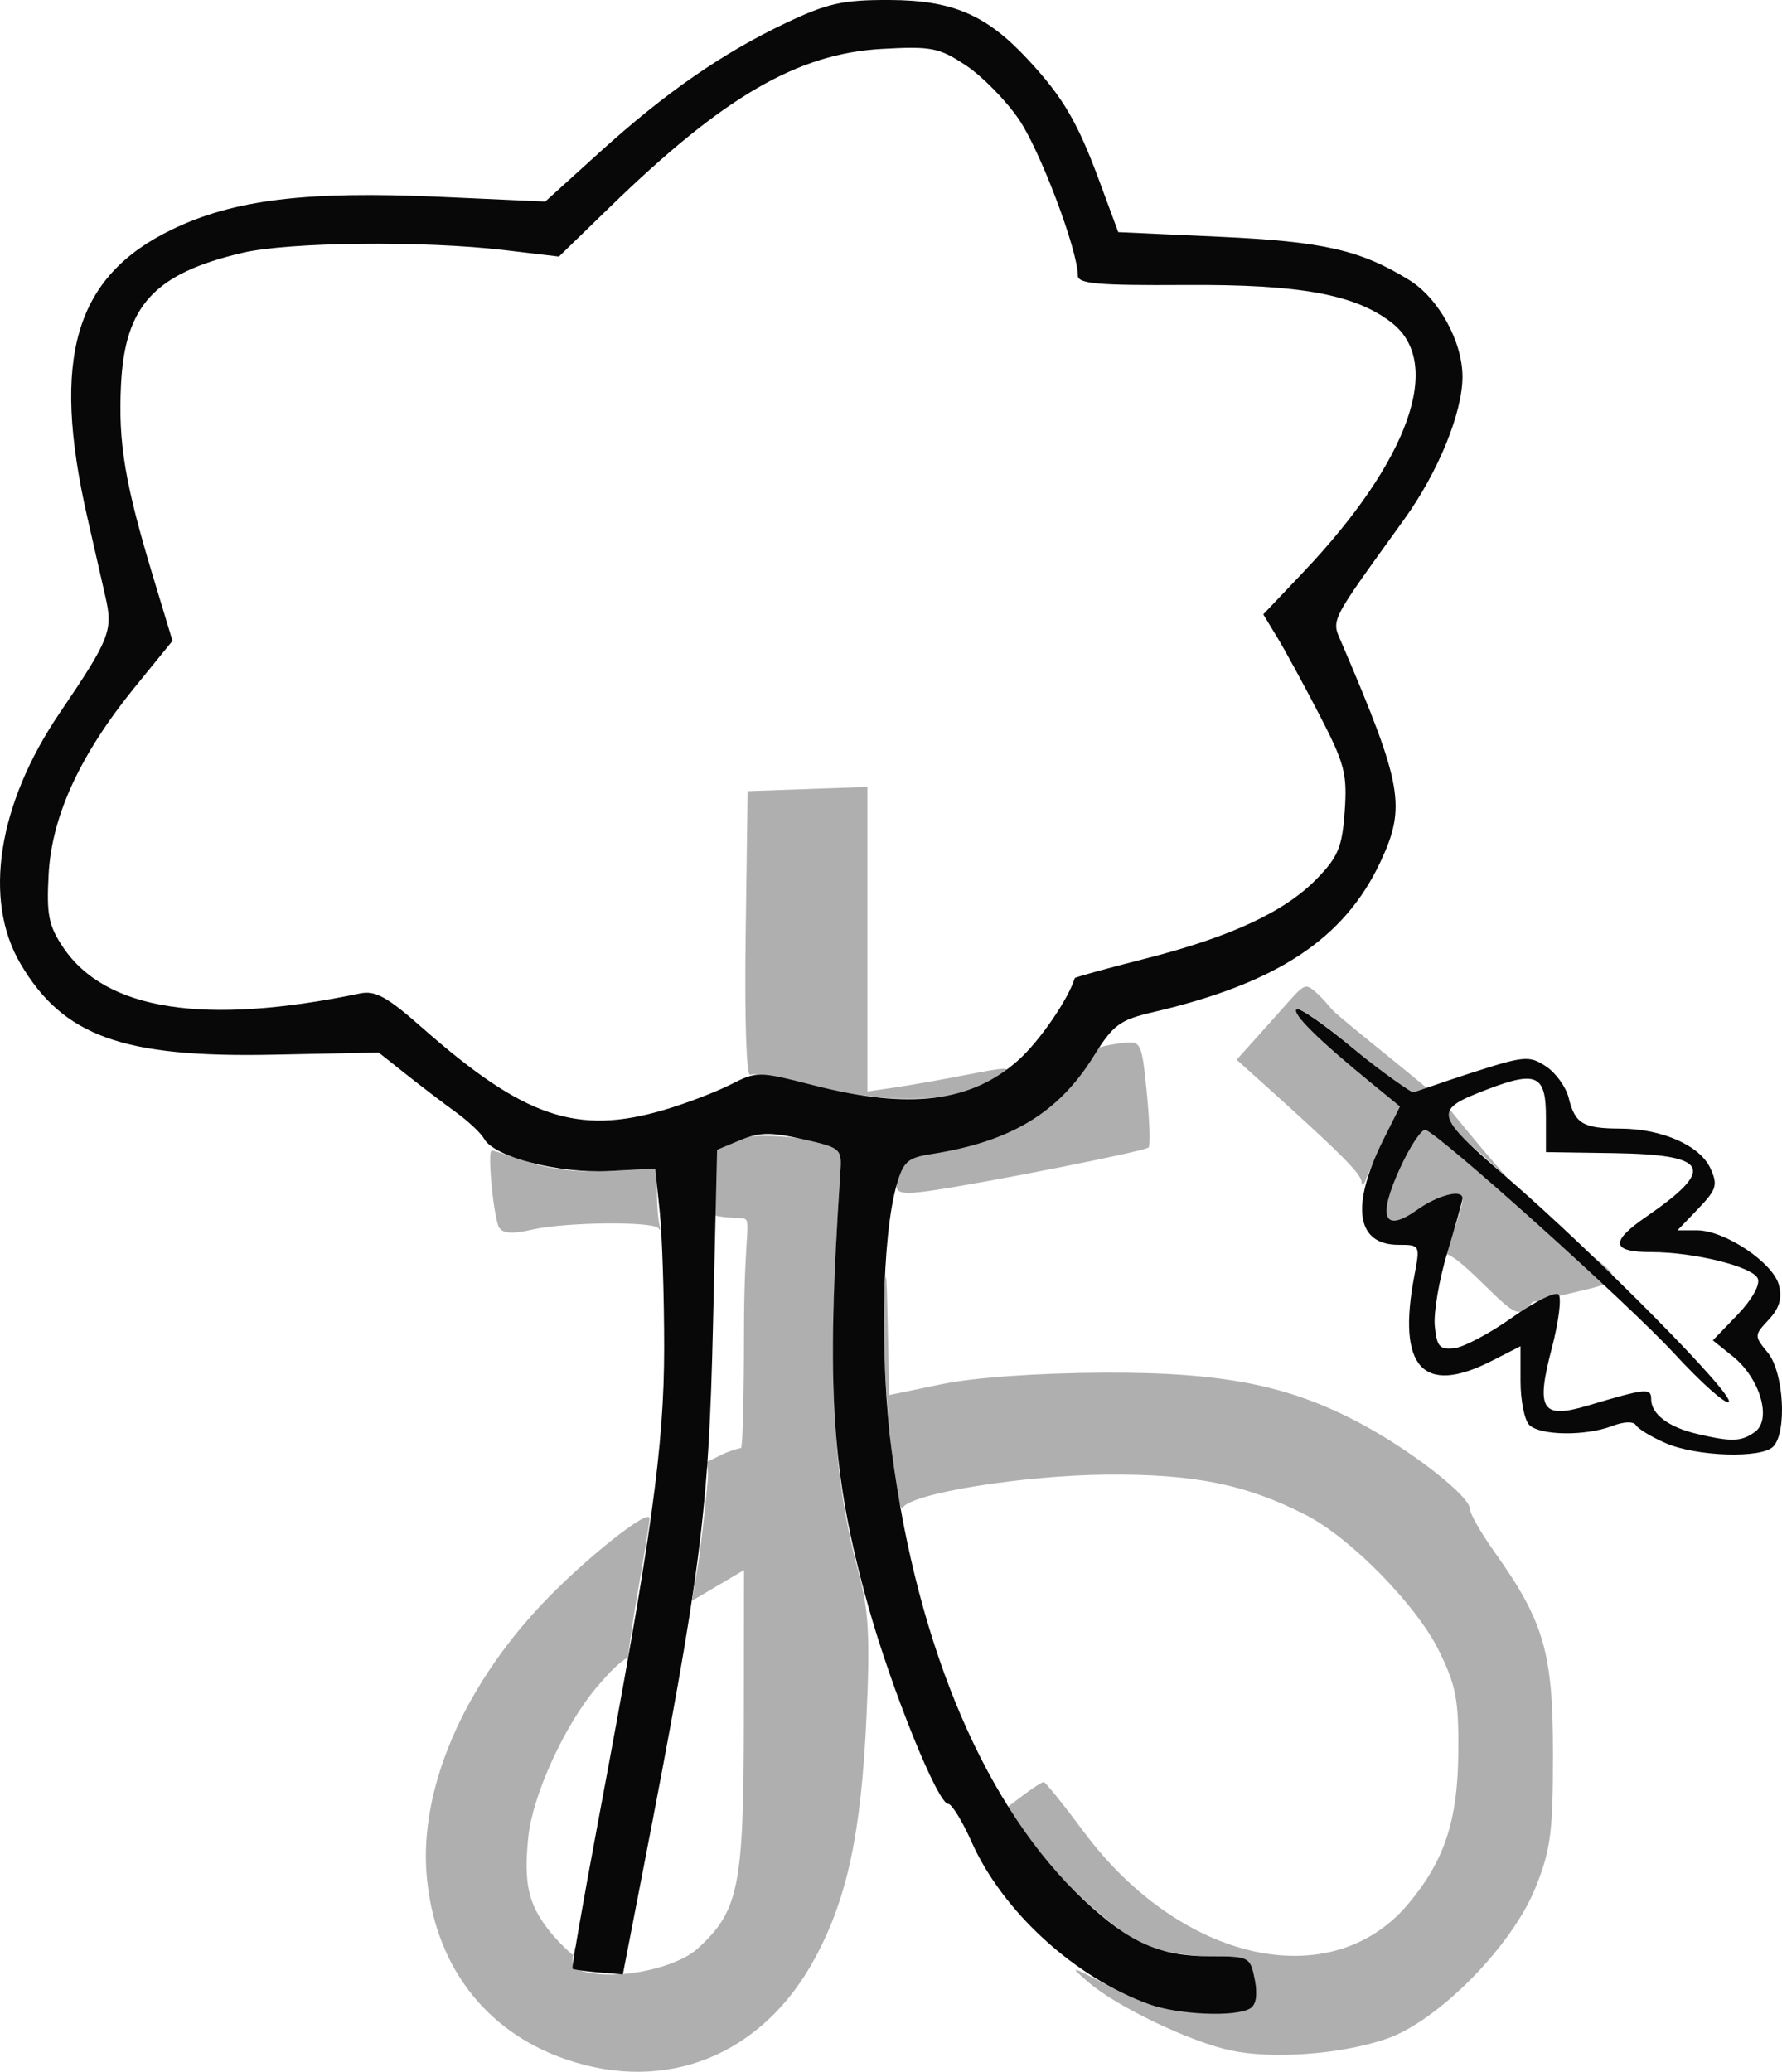 <?xml version="1.0" encoding="UTF-8" standalone="no"?>
<!-- Created with Inkscape (http://www.inkscape.org/) -->

<svg
   version="1.1"
   id="svg1210"
   width="245.54"
   height="285.387"
   viewBox="0 0 245.54 285.387"
   sodipodi:docname="お.png"
   xmlns:inkscape="http://www.inkscape.org/namespaces/inkscape"
   xmlns:sodipodi="http://sodipodi.sourceforge.net/DTD/sodipodi-0.dtd"
   xmlns="http://www.w3.org/2000/svg"
   xmlns:svg="http://www.w3.org/2000/svg">
  <defs
     id="defs1214" />
  <sodipodi:namedview
     id="namedview1212"
     pagecolor="#ffffff"
     bordercolor="#000000"
     borderopacity="0.25"
     inkscape:showpageshadow="2"
     inkscape:pageopacity="0.0"
     inkscape:pagecheckerboard="0"
     inkscape:deskcolor="#d1d1d1"
     showgrid="false" />
  <g
     inkscape:groupmode="layer"
     inkscape:label="Image"
     id="g1216"
     transform="translate(-11.486,-7.523)">
    <g
       id="g1220">
      <path
         style="fill:#afafaf"
         d="m 89.404,291.173 c -11.187,-3.867 -18.15,-13.139 -19.141,-25.49 -0.937,-11.675 4.91,-25.452 15.692,-36.972 5.768,-6.163 15.049,-13.581 15.042,-12.023 -0.002,0.447 -0.714,4.862 -1.582,9.812 -0.868,4.95 -1.571,10.125 -1.562,11.5 0.014,2.098 2.159,-0.225 1.537,-1.797 -0.669,-1.693 -3.269,0.866 -5.757,3.822 -4.393,5.221 -8.76,14.809 -9.35,20.53 -0.656,6.352 -0.02,9.237 2.835,12.867 1.692,2.151 5.434,5.688 6.172,4.643 0.646,-0.915 -2.306,-3.74 -2.697,-1.938 -0.489,2.259 -0.186,2.701 2.169,3.152 4.652,0.891 12.088,-0.793 14.89,-3.374 5.641,-5.195 6.302,-8.462 6.326,-31.254 l 0.022,-20.849 -3.591,2.119 -3.591,2.119 0.734,-4.27 c 0.403,-2.349 1.055,-7.87 1.448,-12.27 0.393,-4.4 -2.291,-4.193 -2.212,-2.897 0.104,1.711 3.646,-0.556 4.795,-0.996 0.87,-0.334 1.77,-0.607 2,-0.607 0.23,0 0.418,-7.2 0.418,-16 0,-15.333 1.369,-15.587 -0.546,-15.677 -6.872,-0.323 -3.454,-0.99 -3.454,-4.81 0,-4.146 -8.792,-3.785 -5.69,-5.081 2.765,-1.155 13.354,-1.994 17.797,-0.984 5.305,1.206 5.39,1.282 5.165,4.639 -1.836,27.476 -1.195,41.311 2.558,55.222 1.352,5.011 1.552,8.764 1.05,19.691 -0.735,15.978 -2.613,24.844 -7.011,33.096 -7.183,13.476 -20.485,18.91 -34.465,14.077 z m 91.705,-1.194 c -5.553,-1.167 -15.693,-6.012 -19.608,-9.368 -2.819,-2.417 -2.648,-2.385 2.837,0.531 4.143,2.202 7.625,3.227 12,3.532 7.523,0.525 8.9,-0.243 8.05,-4.491 C 183.765,277.076 183.62,277 178.343,277 c -2.974,0 -6.958,-0.648 -8.854,-1.44 -4.143,-1.731 -12.683,-9.532 -16.49,-15.063 l -2.755,-4.003 2.316,-1.747 C 153.834,253.786 155.067,253 155.301,253 c 0.233,0 2.715,3.081 5.515,6.846 13.362,17.969 34.073,22.582 44.698,9.955 4.99,-5.93 6.828,-11.464 6.911,-20.801 0.065,-7.338 -0.301,-9.265 -2.673,-14.096 -3.08,-6.272 -12.181,-15.552 -18.326,-18.687 -8.292,-4.23 -15.351,-5.662 -27.425,-5.564 -11.542,0.094 -26.904,2.573 -28.118,4.537 -0.965,1.562 -3.075,-20.899 -2.648,-28.19 0.318,-5.425 0.412,-4.913 0.573,3.096 l 0.193,9.596 7.25,-1.502 c 4.422,-0.916 13.101,-1.533 22.25,-1.581 16.933,-0.089 26.205,1.834 36.5,7.569 6.727,3.748 14,9.537 14,11.143 0,0.652 1.521,3.326 3.38,5.94 6.848,9.632 8.082,13.865 8.089,27.74 0.006,10.863 -0.307,13.286 -2.39,18.5 -3.224,8.072 -13.436,18.432 -20.579,20.876 -6.195,2.12 -15.585,2.824 -21.392,1.603 z m 42.205,-103.209 c -0.851,0.125 -0.313,-0.199 -1.174,0.662 -1.421,1.421 -1.966,1.173 -5.891,-2.679 -3.562,-3.496 -5.785,-5.435 -6.564,-4.203 -1.362,2.154 0.1,2.314 1.816,-2.55 0.825,-2.338 1.5,-4.645 1.5,-5.126 0,-1.558 -3.117,-0.927 -6.173,1.249 -4.655,3.314 -5.579,1.198 -2.455,-5.624 1.429,-3.121 3.666,-6.654 4.182,-6.468 26.241,25.069 33.353,20.045 14.759,24.739 z m -7.191,-19.819 c -5.98,-5.151 -6.264,-5.586 -4.558,-6.972 1.001,-0.813 -2.214,-3.21 -2.603,-2.562 -0.427,0.712 -1.284,-0.33 1.672,2.164 15.976,19.941 21.416,22.25 5.488,7.371 z M 80.279,176.646 C 79.508,175.403 78.597,166 79.247,166 c 0.218,0 2.492,0.714 5.052,1.586 2.97,1.012 7.018,1.465 11.18,1.25 L 102.004,168.5 l -0.002,3.168 c -0.001,1.743 0.149,3.768 0.334,4.5 0.185,0.732 0.147,0.994 -0.083,0.582 -0.573,-1.024 -12.881,-0.905 -17.508,0.17 -2.597,0.603 -3.975,0.518 -4.466,-0.274 z m 54.736,-5.782 c 0.031,-2.797 -1.281,-5.39 4.44,-6.321 7.063,-1.15 14.938,-4.617 19.079,-10.033 1.94,-2.537 5.936,-3.121 7.616,-3.317 2.573,-0.3 2.652,-0.139 3.35,6.809 0.393,3.914 0.503,7.329 0.244,7.588 -0.513,0.513 -22.34,4.844 -29.994,5.951 -3.683,0.533 -4.747,0.381 -4.735,-0.677 z m 64.064,-0.573 c -0.072,-1.11 -3.042,-4.075 -13.386,-13.37 l -3.807,-3.42 4.918,-5.487 c 4.323,-4.824 4.317,-5.209 5.757,-4.013 0.901,0.748 1.639,1.607 2.438,2.556 1.036,1.23 16.061,12.951 14.95,12.605 -1.236,-0.385 1.281,-0.345 1.281,0.168 0,2.209 -5.671,-0.91 -13.272,-7.364 -4.488,-3.811 -7.499,-5.758 -7.837,-5.42 -0.62,0.62 3.057,4.245 10.321,10.176 l 3.942,3.219 -2.078,4.28 c -1.143,2.354 -2.319,4.955 -2.613,5.78 -0.294,0.825 -0.571,0.956 -0.614,0.29 z m -75.948,-13.33 c -4.053,-1.062 -7.775,-1.679 -8.271,-1.373 -0.528,0.326 -0.789,-7.667 -0.631,-19.265 L 114.5,116.5 l 8.25,-0.29 8.25,-0.29 v 20.978 20.978 l 3.75,-0.546 c 2.062,-0.3 6.642,-1.112 10.177,-1.803 5.483,-1.073 6.151,-1.056 4.546,0.118 -5.136,3.756 -15.124,4.255 -26.343,1.317 z"
         id="path1224"
         sodipodi:nodetypes="ssscssssssssssscccsssssssssssssssssssssssscssssssssssscscssscssscssssssscccsscccsssccscsccsssssssssscsssssssscsssssscccccssss" />
      <path
         style="fill:#080808"
         d="m 169.844,283.606 c -10.243,-3.659 -20.211,-12.762 -24.482,-22.356 -1.285,-2.888 -2.739,-5.25 -3.231,-5.25 -1.425,0 -7.756,-15.643 -10.986,-27.146 -5.103,-18.175 -5.866,-29.943 -3.873,-59.767 0.224,-3.357 0.14,-3.433 -5.165,-4.639 -4.384,-0.997 -5.994,-0.975 -8.604,0.115 l -3.21,1.341 -0.566,24.298 c -0.595,25.546 -1.643,33.705 -9.611,74.798 l -2.811,14.5 -3.349,-0.281 c -1.842,-0.154 -3.455,-0.386 -3.584,-0.515 -0.129,-0.129 1.497,-9.453 3.614,-20.719 C 101.278,219.163 103,206.774 103,193.12 c 0,-7.054 -0.276,-15.48 -0.614,-18.723 l -0.614,-5.897 -6.373,0.335 c -6.903,0.363 -15.791,-1.926 -17.19,-4.426 -0.441,-0.789 -2.194,-2.441 -3.895,-3.672 -1.701,-1.23 -4.792,-3.585 -6.869,-5.232 l -3.776,-2.995 -14.584,0.297 C 28.401,153.229 20.18,150.266 14.305,140.272 9.122,131.455 11.18,118.301 19.708,105.736 26.627,95.54 27.08,94.39 26.014,89.734 25.481,87.405 24.352,82.45 23.504,78.722 18.512,56.762 21.806,45.604 35.189,39.135 43.688,35.026 53.675,33.804 71.986,34.63 l 14.626,0.66 7.444,-6.745 C 103.175,20.282 111.039,14.825 119.822,10.664 125.498,7.975 127.626,7.503 134,7.523 c 8.715,0.027 13.36,2.01 19.072,8.142 4.874,5.233 6.876,8.635 9.908,16.835 l 2.588,7 13.966,0.639 c 14.3,0.654 19.441,1.828 26.138,5.967 C 209.715,48.605 213,54.574 213,59.423 213,64.353 209.657,72.545 205.011,79 c -10.643,14.786 -10.104,13.702 -8.581,17.265 8.295,19.395 8.821,22.366 5.295,29.918 -4.966,10.639 -14.24,16.779 -31.373,20.768 -4.581,1.067 -5.48,1.733 -8.168,6.058 -4.867,7.829 -11.423,11.778 -22.399,13.489 -3.25,0.507 -3.845,1.042 -4.764,4.291 -2.031,7.178 -2.326,24.097 -0.641,36.824 3.597,27.168 13.018,49.092 26.512,61.698 6.295,5.88 10.402,7.69 17.45,7.69 5.277,0 5.422,0.076 6.044,3.184 0.417,2.084 0.201,3.46 -0.625,3.985 -1.924,1.221 -9.818,0.902 -13.918,-0.562 z M 103.069,160.39 c 2.987,-0.886 7.083,-2.451 9.102,-3.48 3.596,-1.832 3.825,-1.83 11.41,0.11 13.293,3.4 21.806,2.336 28.306,-3.537 2.883,-2.605 6.844,-8.389 7.684,-11.221 0.039,-0.13 4.368,-1.327 9.621,-2.66 11.867,-3.01 19.33,-6.482 23.762,-11.055 2.922,-3.014 3.476,-4.362 3.821,-9.287 0.361,-5.151 -0.008,-6.555 -3.482,-13.261 -2.137,-4.125 -4.753,-8.928 -5.814,-10.674 l -1.928,-3.174 5.527,-5.826 C 205.625,70.993 210.398,57.605 203.305,52.025 198.283,48.075 190.657,46.673 174.75,46.776 162.741,46.853 160,46.611 160,45.474 c 0,-3.473 -5.185,-17.203 -8.122,-21.508 -1.786,-2.617 -5.077,-5.966 -7.312,-7.442 -3.703,-2.445 -4.734,-2.647 -11.565,-2.266 -11.635,0.648 -21.816,6.569 -37.5,21.808 l -7,6.802 L 81,41.977 C 69.844,40.654 51.27,40.85 44.862,42.358 32.77,45.204 28.71,49.603 28.163,60.451 c -0.408,8.077 0.528,13.662 4.473,26.698 l 2.618,8.649 -5.166,6.351 c -7.556,9.288 -11.462,17.752 -11.901,25.784 -0.305,5.587 -0.009,7.089 1.986,10.066 5.834,8.71 19.483,10.833 40.921,6.367 2.094,-0.436 3.73,0.462 8.5,4.667 14.129,12.455 21.423,14.929 33.476,11.356 z M 241,206.316 c -1.925,-0.837 -3.762,-1.942 -4.083,-2.457 -0.357,-0.574 -1.64,-0.534 -3.315,0.103 -3.688,1.402 -9.927,1.314 -11.402,-0.161 -0.66,-0.66 -1.2,-3.369 -1.2,-6.02 v -4.82 l -3.96,2.02 c -9.496,4.844 -13.08,0.906 -10.673,-11.73 0.805,-4.227 0.793,-4.25 -2.156,-4.25 -5.897,0 -6.663,-5.37 -2.078,-14.551 l 2.251,-4.508 -3.942,-3.219 c -7.263,-5.932 -10.94,-9.557 -10.321,-10.176 0.338,-0.338 3.865,2.101 7.837,5.42 3.973,3.319 8.025,6.035 8.217,6.035 0.191,0 3.336,-1.172 7.778,-2.605 7.584,-2.446 8.227,-2.507 10.546,-0.987 1.358,0.89 2.771,2.85 3.139,4.355 0.87,3.556 1.966,4.204 7.144,4.222 5.725,0.021 10.95,2.334 12.385,5.482 1.04,2.283 0.852,2.905 -1.685,5.552 L 242.626,177 h 2.707 c 3.819,0 10.498,4.477 11.271,7.556 0.458,1.827 0.058,3.18 -1.406,4.749 -2.024,2.17 -2.026,2.221 -0.122,4.555 2.207,2.707 2.671,10.993 0.725,12.939 -1.653,1.653 -10.552,1.362 -14.8,-0.484 z M 253.315,204.75 c 2.34,-1.723 0.675,-7.379 -3.054,-10.376 l -2.762,-2.219 3.382,-3.512 c 1.978,-2.053 3.148,-4.121 2.819,-4.98 C 253.071,182.022 244.963,180 239.01,180 c -5.507,0 -5.718,-1.417 -0.723,-4.853 9.721,-6.688 8.73,-8.585 -4.586,-8.784 L 224.5,166.226 v -4.837 c 0,-5.781 -1.289,-6.398 -8.002,-3.835 -7.635,2.916 -7.532,3.379 2.722,12.257 12.303,10.652 31.363,29.939 30.47,30.832 -0.39,0.39 -3.791,-2.632 -7.556,-6.717 -6.295,-6.828 -32.052,-29.981 -34.226,-30.765 -0.516,-0.186 -2.107,2.216 -3.536,5.337 -3.123,6.822 -2.199,8.939 2.455,5.624 2.814,-2.004 6.173,-2.835 6.173,-1.528 0,0.327 -0.932,3.662 -2.07,7.41 -1.139,3.748 -1.926,8.318 -1.75,10.155 0.273,2.85 0.669,3.302 2.696,3.079 1.307,-0.143 4.894,-2.046 7.971,-4.229 3.077,-2.183 5.954,-3.609 6.393,-3.17 0.439,0.439 0.014,3.794 -0.946,7.454 -2.21,8.425 -1.379,9.74 4.961,7.852 8.048,-2.398 8.745,-2.468 8.745,-0.885 0,2.038 2.368,3.841 6.256,4.764 4.834,1.148 6.19,1.101 8.059,-0.275 z"
         id="path1222"
         sodipodi:nodetypes="ssssssscsscssssscsssscssssssscssssscsssssssssssssssssssscssscscsssssssscsssscsscsssssssscsssscsssssssssscsssssssscssssscsssssssssssssssssss" />
    </g>
  </g>
</svg>
